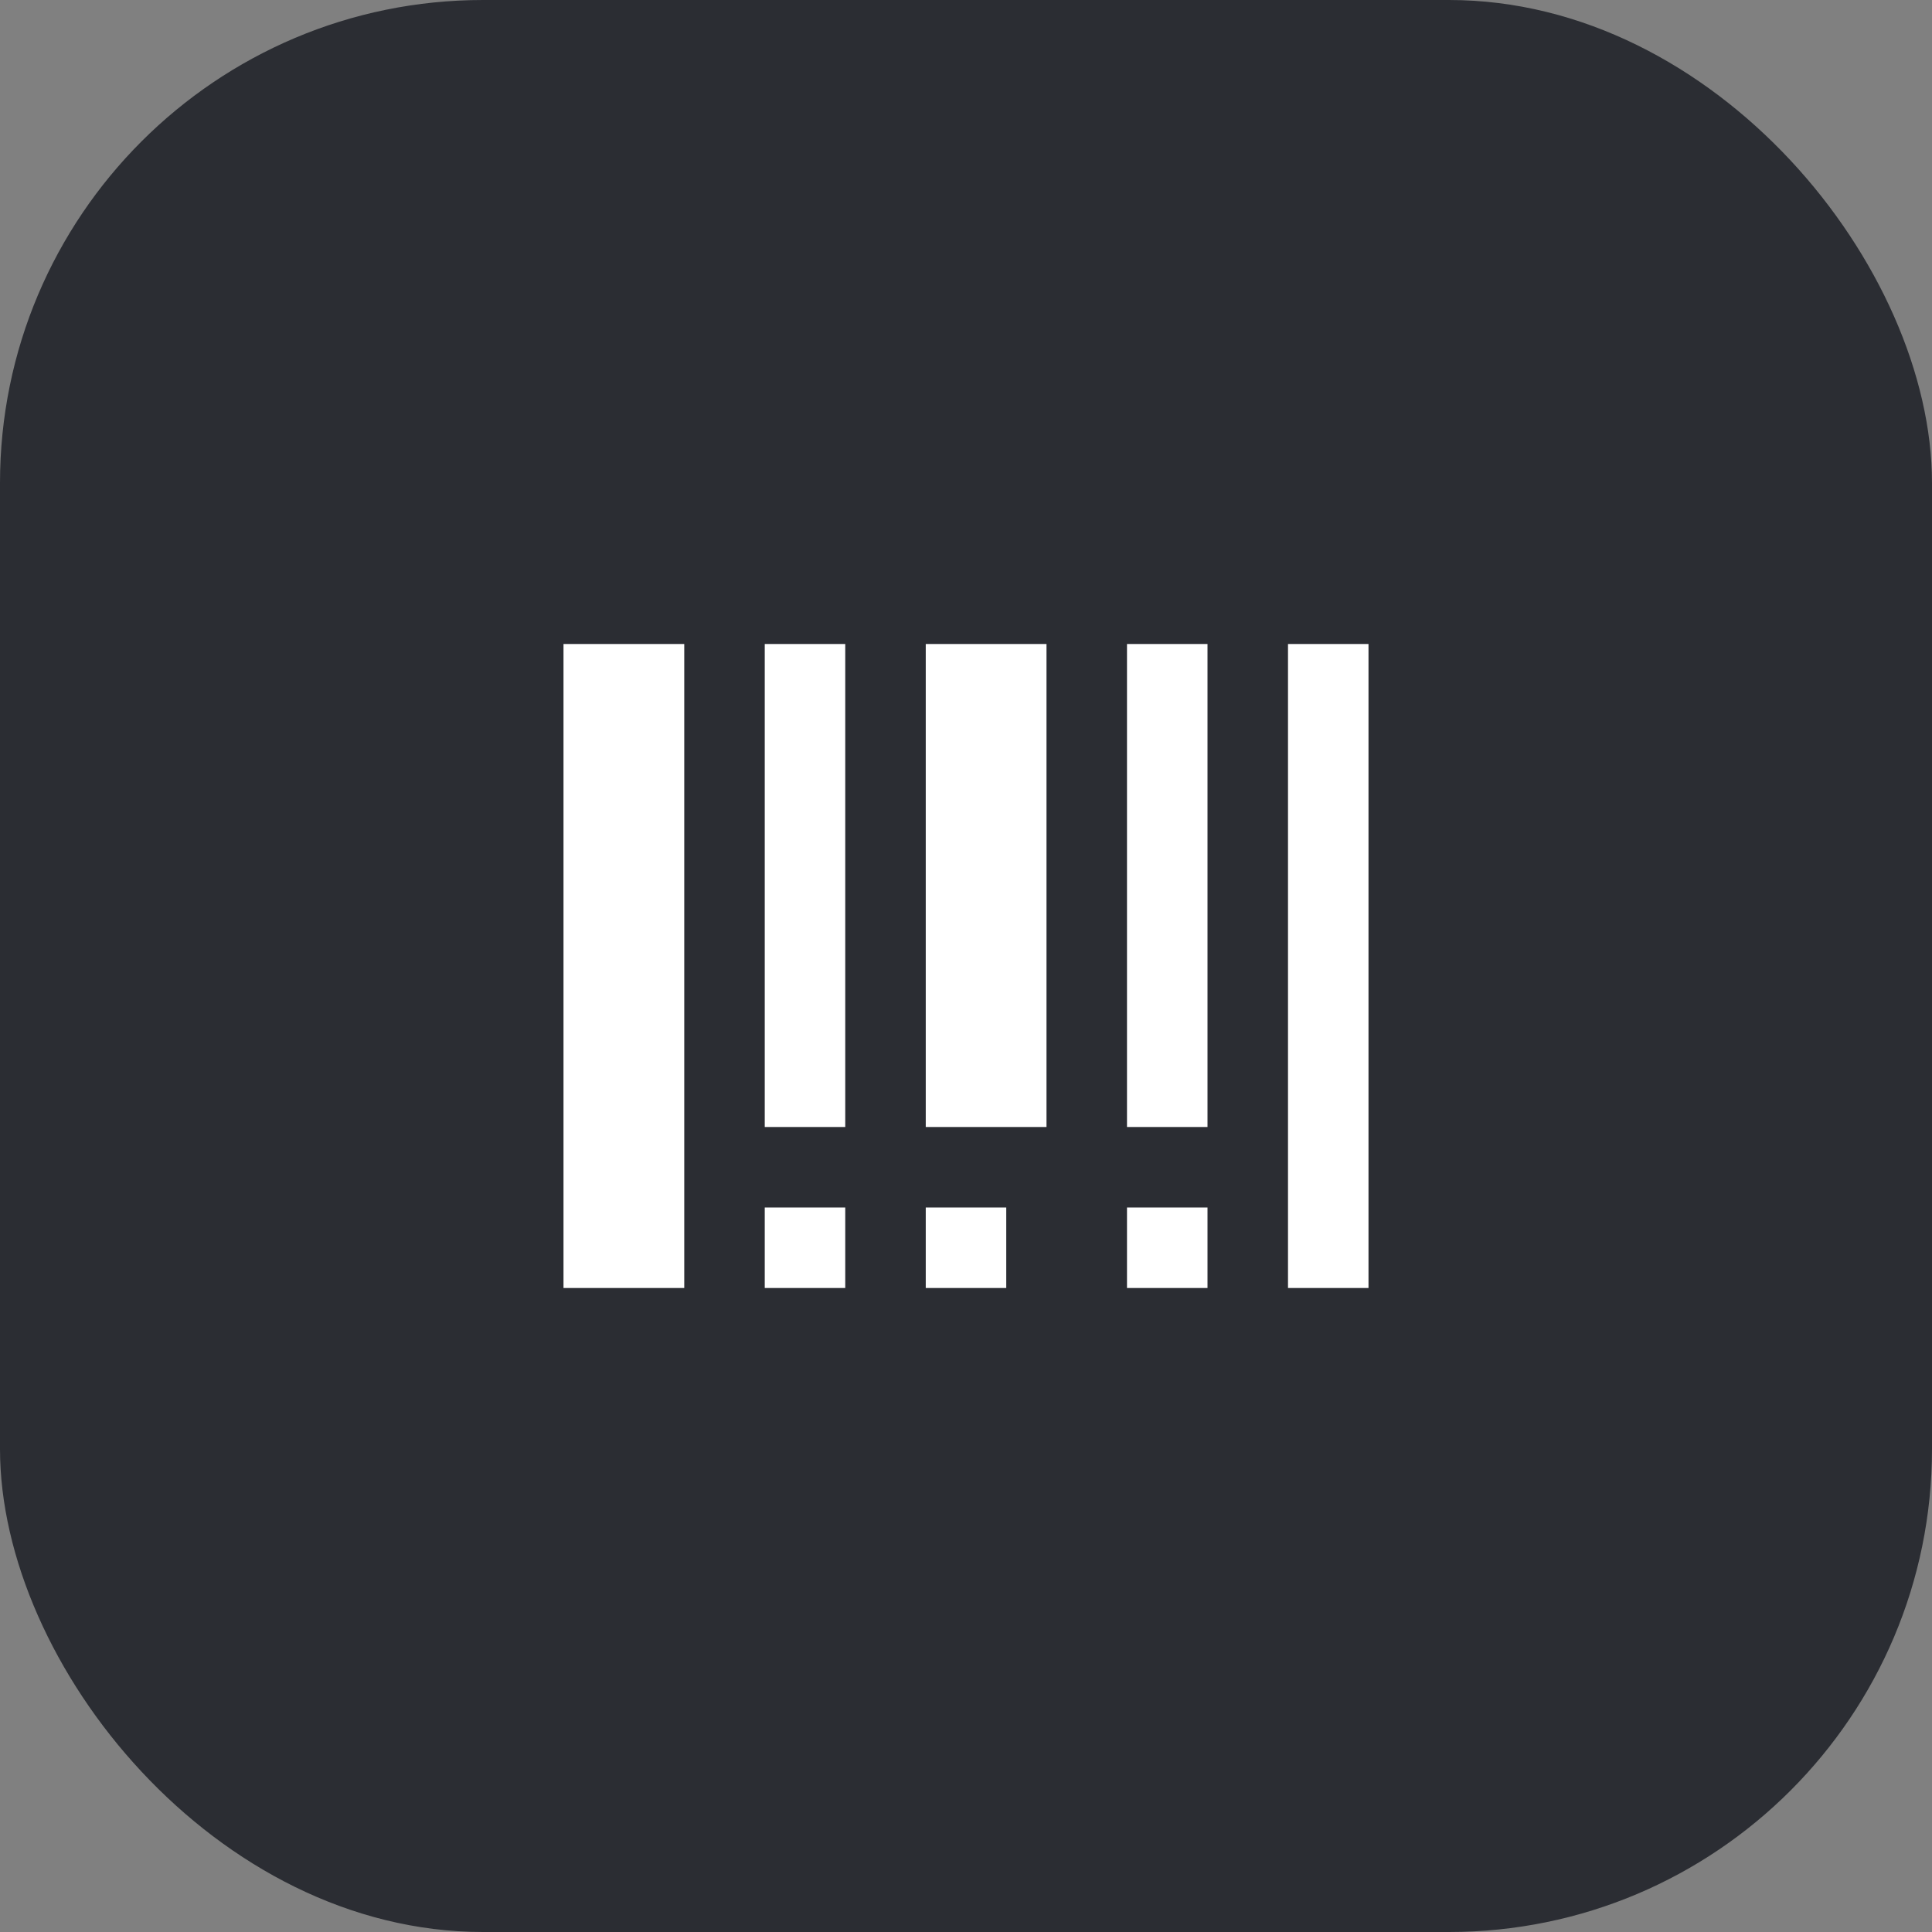<svg width="48" height="48" viewBox="0 0 48 48" fill="none" xmlns="http://www.w3.org/2000/svg">
<rect x="0" y="0" width="48" height="48" fill="#808080" stroke="none"/>
<rect width="48" height="48" rx="12" fill="#2B2D33"/>
<path d="M17 16H14V32H17V16Z" fill="white"/>
<path d="M21 16H19V28H21V16Z" fill="white"/>
<path d="M19 30H21V32H19V30Z" fill="white"/>
<path d="M25 30H23V32H25V30Z" fill="white"/>
<path d="M28 30H30V32H28V30Z" fill="white"/>
<path d="M30 16H28V28H30V16Z" fill="white"/>
<path d="M32 16H34V32H32V16Z" fill="white"/>
<path d="M26 16H23V28H26V16Z" fill="white"/>
</svg>
